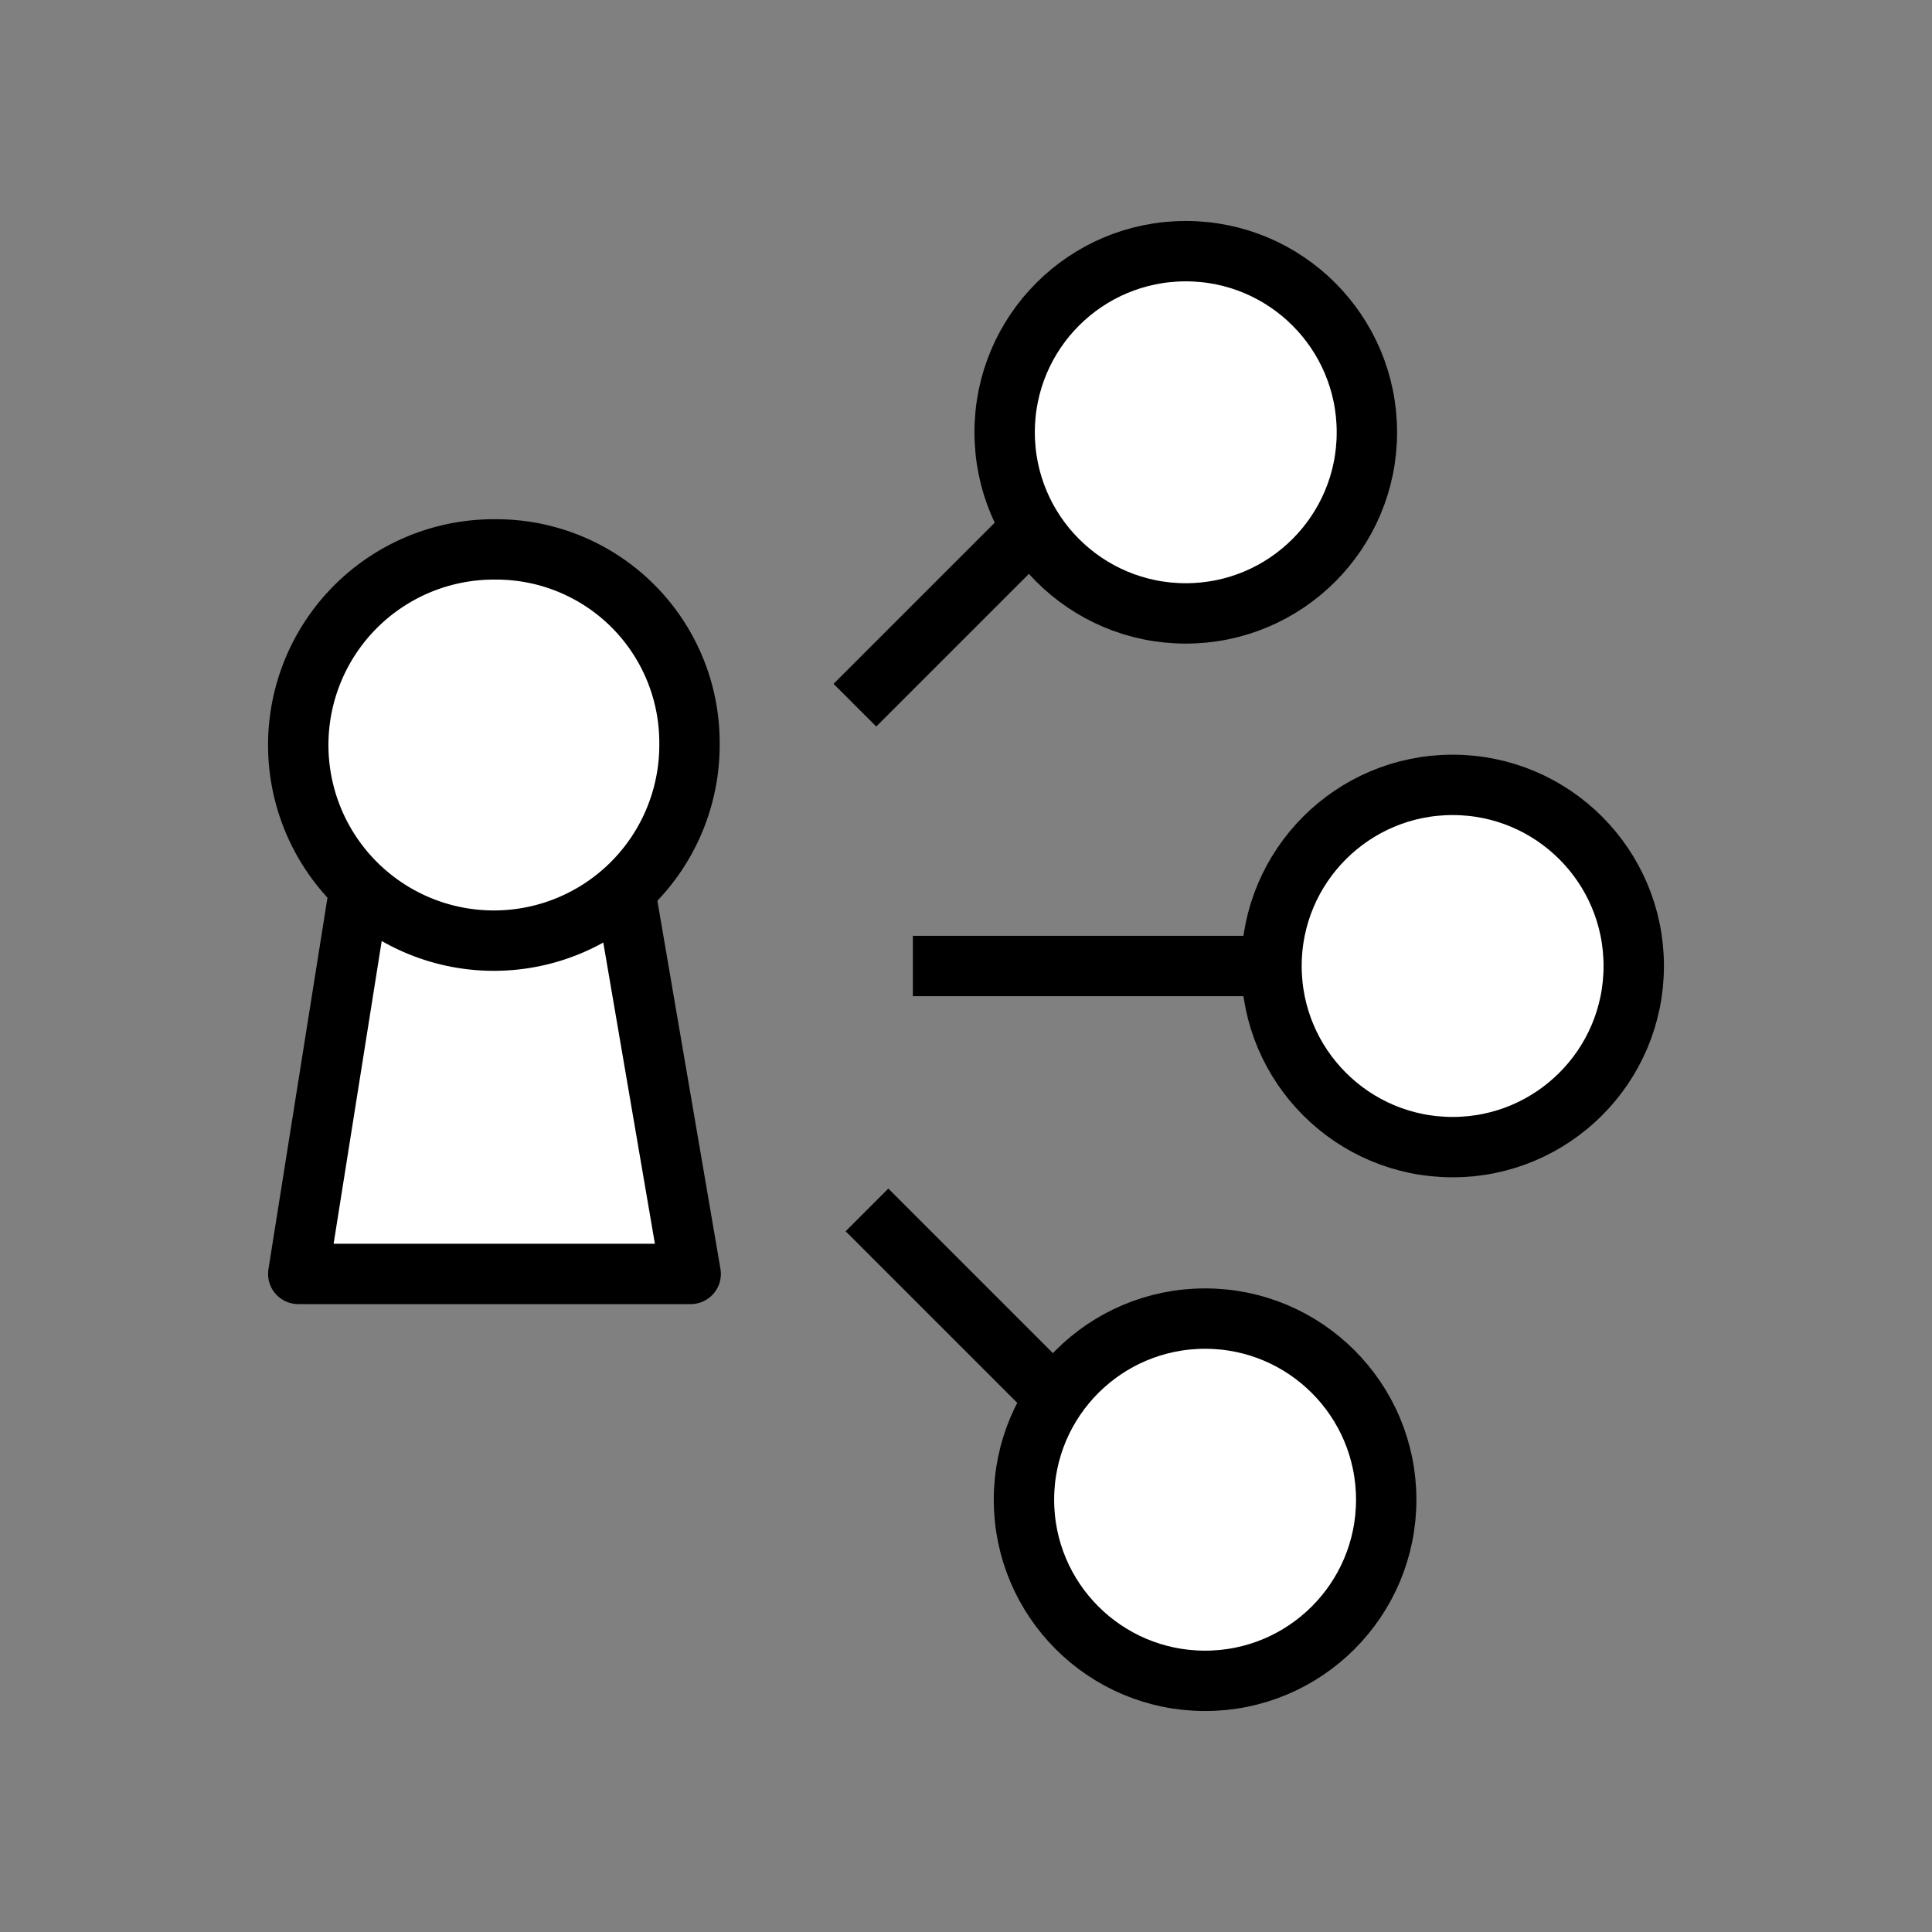 <svg id="Layer_1" data-name="Layer 1" xmlns="http://www.w3.org/2000/svg" viewBox="0 0 16 16"><rect x="0" y="0" width="16" height="16" fill="#808080" stroke="none"/><title>use-case</title><polygon points="5.72 10.55 2.47 10.55 2.98 7.34 5.17 7.34 5.72 10.55" fill="#fff" stroke="#000" stroke-linejoin="round" stroke-width="0.5"/><path d="M5.71,6.17A1.62,1.62,0,1,1,4.1,4.55a1.6,1.6,0,0,1,1.61,1.6Z" fill="#fff" stroke="#000" stroke-miterlimit="10" stroke-width="0.5"/><circle cx="9.98" cy="12.42" r="1.5" fill="#fff" stroke="#000" stroke-miterlimit="10" stroke-width="0.5"/><circle cx="12.03" cy="8" r="1.5" fill="#fff" stroke="#000" stroke-miterlimit="10" stroke-width="0.5"/><circle cx="9.82" cy="3.58" r="1.5" fill="#fff" stroke="#000" stroke-miterlimit="10" stroke-width="0.5"/><line x1="10.53" y1="8" x2="7.56" y2="8" fill="none" stroke="#000" stroke-miterlimit="10" stroke-width="0.5"/><line x1="8.48" y1="4.44" x2="7.08" y2="5.84" fill="none" stroke="#000" stroke-miterlimit="10" stroke-width="0.5"/><line x1="8.74" y1="11.58" x2="7.18" y2="10.02" fill="none" stroke="#000" stroke-miterlimit="10" stroke-width="0.5"/></svg>